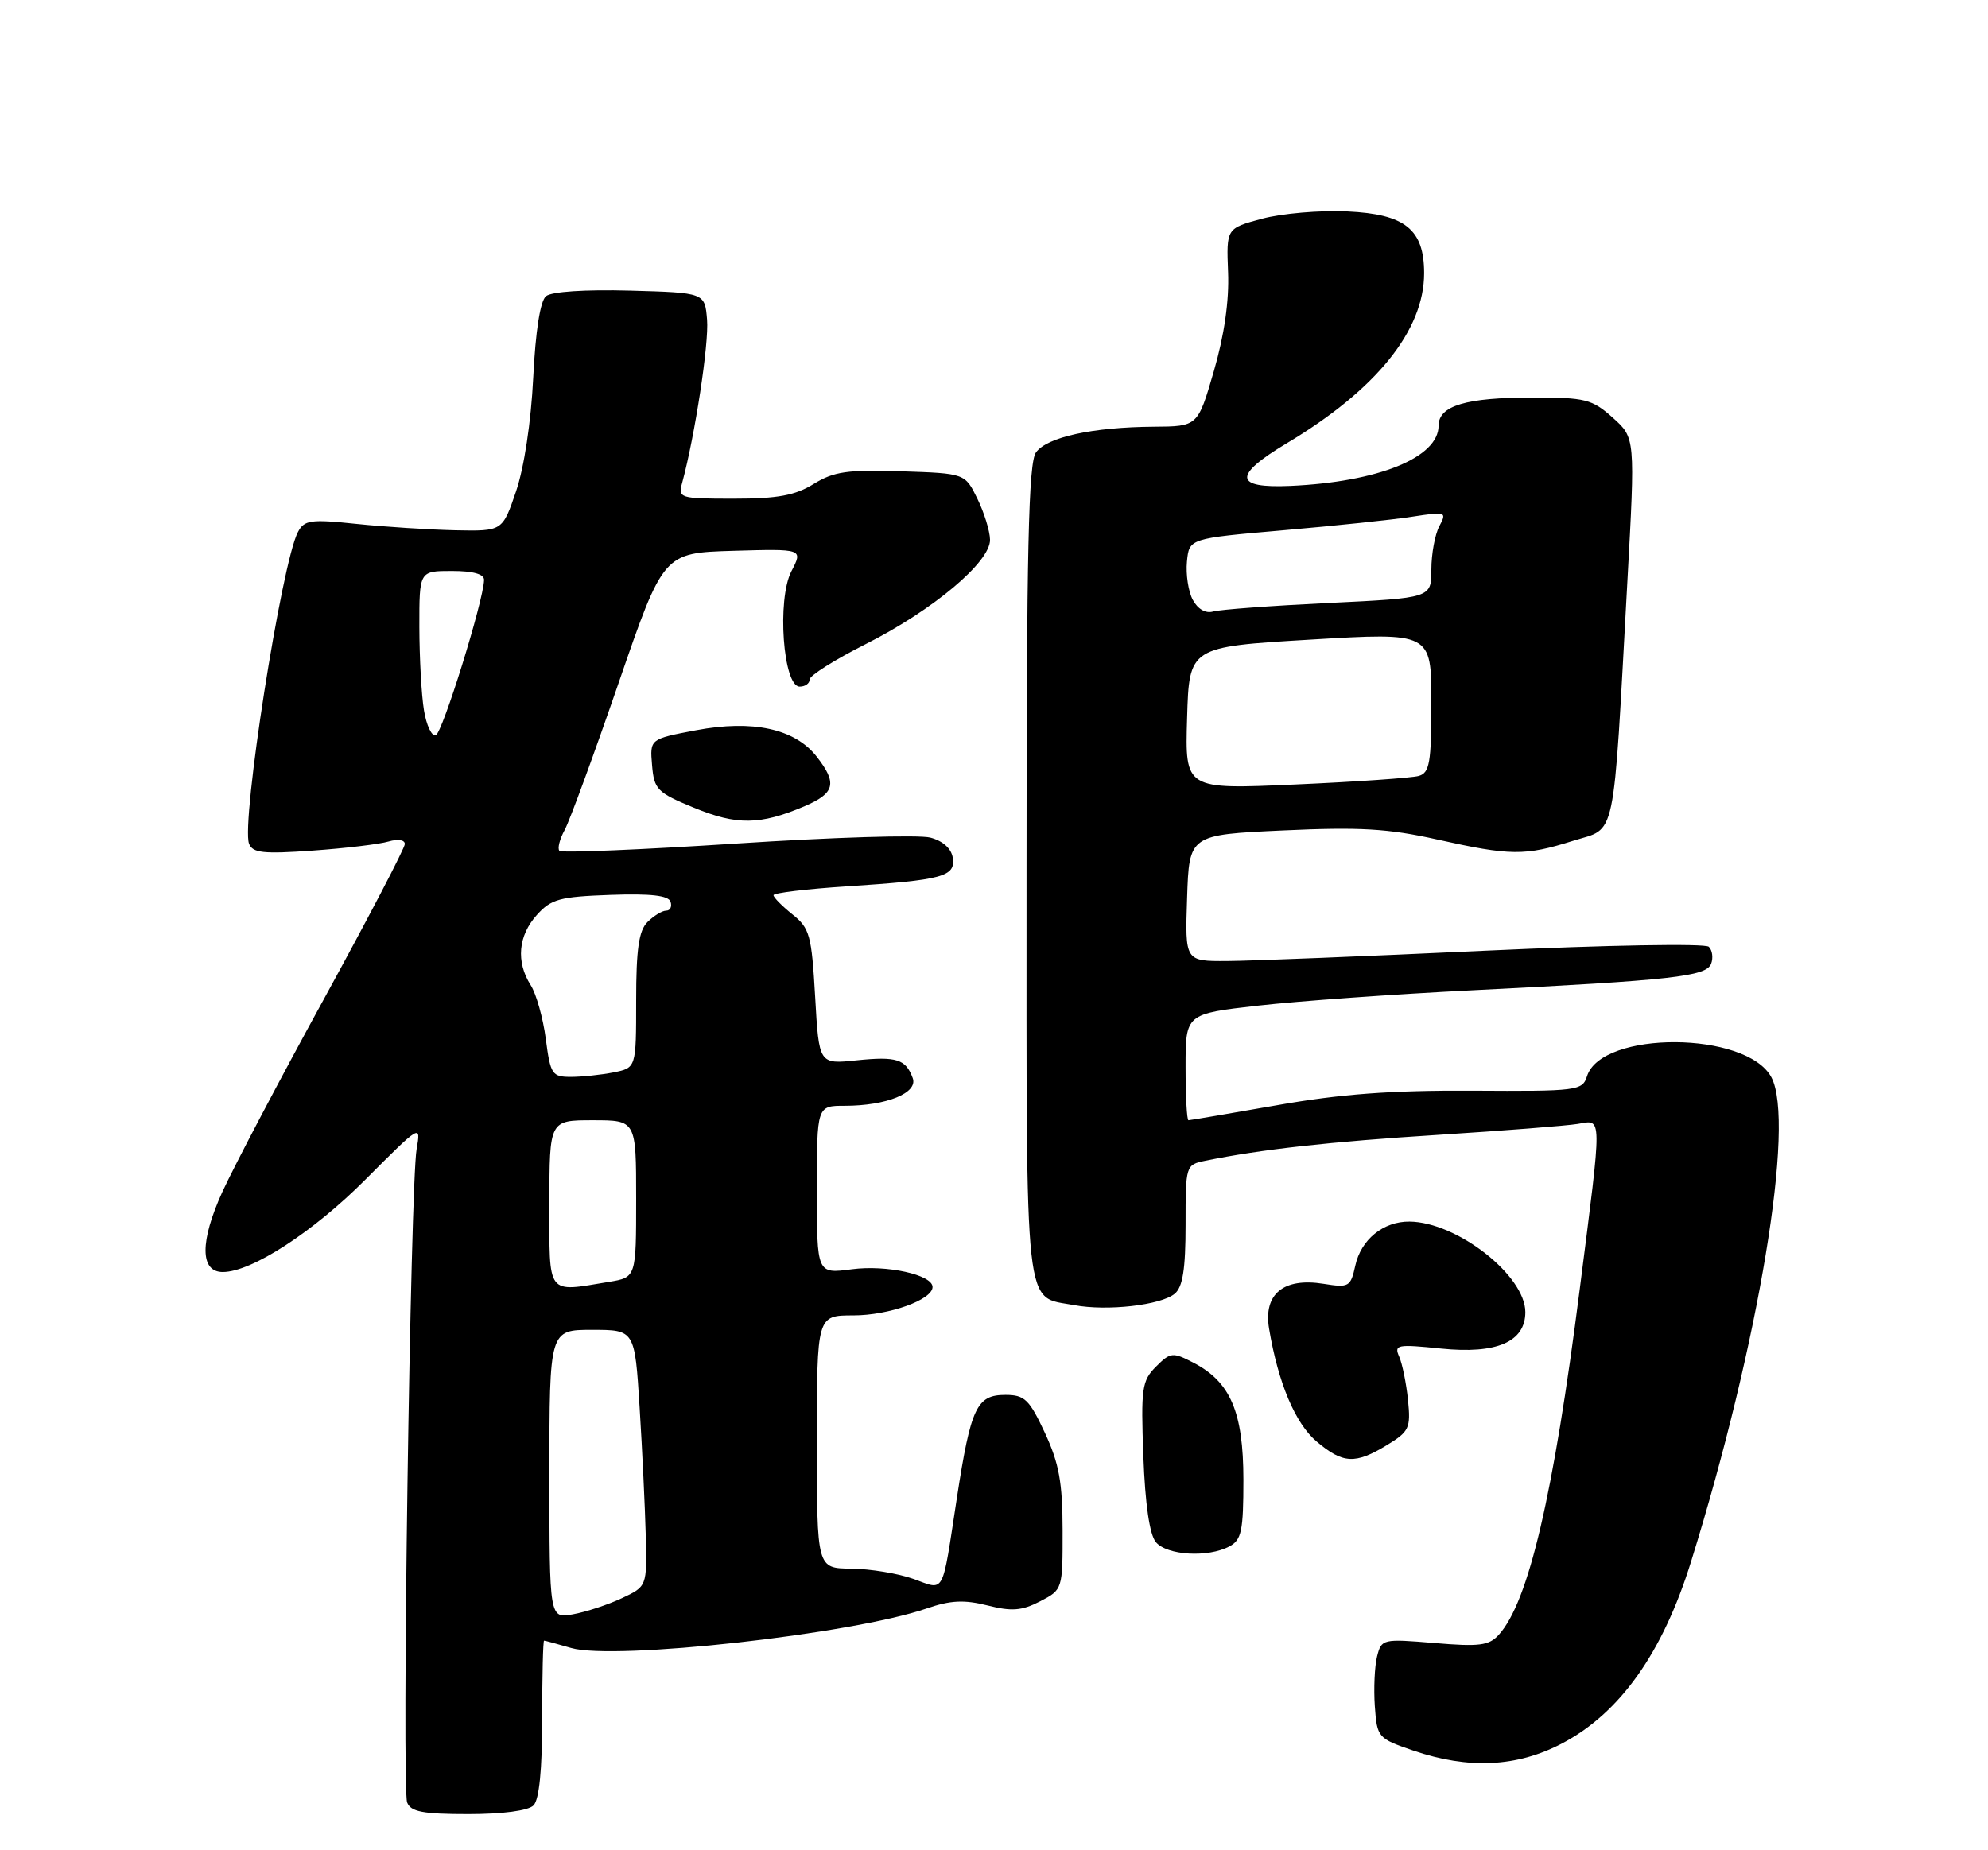 <?xml version="1.0" encoding="UTF-8" standalone="no"?>
<!DOCTYPE svg PUBLIC "-//W3C//DTD SVG 1.1//EN" "http://www.w3.org/Graphics/SVG/1.1/DTD/svg11.dtd" >
<svg xmlns="http://www.w3.org/2000/svg" xmlns:xlink="http://www.w3.org/1999/xlink" version="1.1" viewBox="0 0 275 256">
 <g >
 <path fill="currentColor"
d=" M 73.80 249.80 C 74.59 249.01 75.00 244.87 75.00 237.80 C 75.00 231.86 75.12 227.00 75.26 227.00 C 75.40 227.00 77.09 227.46 79.01 228.02 C 85.00 229.76 117.86 226.11 128.19 222.55 C 131.48 221.41 133.38 221.32 136.60 222.13 C 139.96 222.98 141.35 222.87 143.88 221.56 C 146.99 219.95 147.00 219.93 146.99 211.72 C 146.98 205.11 146.50 202.47 144.54 198.25 C 142.38 193.62 141.74 193.00 139.08 193.00 C 135.11 193.00 134.30 194.70 132.37 207.23 C 130.25 221.02 130.78 220.04 126.32 218.45 C 124.22 217.70 120.36 217.07 117.75 217.04 C 113.00 217.00 113.00 217.00 113.00 199.50 C 113.00 182.00 113.00 182.00 118.05 182.00 C 122.97 182.00 129.00 179.84 129.00 178.07 C 129.00 176.38 122.63 174.98 117.82 175.62 C 113.00 176.26 113.00 176.26 113.00 164.63 C 113.00 153.00 113.00 153.00 116.85 153.00 C 122.63 153.00 127.01 151.22 126.26 149.17 C 125.29 146.54 124.03 146.14 118.48 146.71 C 113.29 147.25 113.29 147.25 112.76 137.92 C 112.27 129.37 112.01 128.42 109.61 126.51 C 108.18 125.36 107.00 124.17 107.00 123.86 C 107.00 123.55 111.56 123.00 117.13 122.64 C 130.41 121.77 132.19 121.29 131.80 118.70 C 131.61 117.41 130.44 116.35 128.69 115.89 C 127.14 115.48 115.09 115.85 101.91 116.71 C 88.73 117.57 77.70 118.03 77.39 117.73 C 77.09 117.42 77.41 116.12 78.11 114.84 C 78.81 113.55 82.16 104.40 85.57 94.50 C 91.77 76.50 91.77 76.50 101.43 76.21 C 111.09 75.93 111.09 75.93 109.47 79.05 C 107.46 82.94 108.32 95.00 110.62 95.00 C 111.38 95.00 112.00 94.56 112.00 94.01 C 112.00 93.47 115.49 91.27 119.75 89.12 C 129.07 84.42 137.02 77.74 136.95 74.67 C 136.93 73.47 136.14 70.92 135.20 69.00 C 133.49 65.50 133.49 65.50 124.68 65.21 C 117.23 64.97 115.35 65.24 112.56 66.96 C 109.99 68.55 107.57 69.00 101.52 69.00 C 93.97 69.00 93.78 68.94 94.38 66.75 C 96.14 60.23 98.08 47.53 97.81 44.25 C 97.50 40.50 97.50 40.50 87.15 40.21 C 80.95 40.04 76.28 40.35 75.53 40.98 C 74.73 41.64 74.08 45.79 73.76 52.26 C 73.46 58.39 72.50 64.71 71.38 68.00 C 69.50 73.50 69.50 73.50 63.00 73.37 C 59.42 73.29 53.28 72.90 49.35 72.49 C 42.95 71.82 42.10 71.94 41.21 73.62 C 38.96 77.87 33.33 113.81 34.45 116.74 C 34.95 118.02 36.42 118.18 43.27 117.69 C 47.80 117.37 52.51 116.80 53.75 116.43 C 55.05 116.05 56.00 116.20 56.00 116.78 C 56.00 117.34 50.98 126.96 44.85 138.15 C 38.71 149.34 32.38 161.38 30.77 164.89 C 27.64 171.76 27.65 176.00 30.82 176.00 C 34.79 176.00 43.31 170.48 50.58 163.18 C 58.20 155.54 58.24 155.52 57.63 159.00 C 56.77 163.88 55.56 247.42 56.32 249.39 C 56.81 250.68 58.50 251.00 64.77 251.00 C 69.53 251.00 73.07 250.53 73.80 249.80 Z  M 216.05 241.24 C 224.07 237.05 230.01 228.69 233.93 216.05 C 243.31 185.89 248.37 155.30 245.03 149.05 C 241.61 142.66 221.55 142.55 219.53 148.91 C 218.89 150.91 218.24 151.00 203.68 150.91 C 192.44 150.85 185.42 151.37 176.65 152.92 C 170.13 154.06 164.62 155.00 164.40 155.00 C 164.18 155.00 164.00 151.69 164.00 147.64 C 164.00 140.28 164.00 140.28 174.06 139.14 C 179.59 138.51 192.98 137.55 203.81 137.01 C 231.34 135.63 236.02 135.11 236.70 133.35 C 237.01 132.53 236.87 131.48 236.38 131.00 C 235.89 130.52 222.32 130.76 205.50 131.54 C 189.00 132.31 172.89 132.96 169.71 132.97 C 163.92 133.00 163.92 133.00 164.21 124.25 C 164.50 115.50 164.50 115.50 177.50 114.90 C 188.10 114.41 192.03 114.64 198.79 116.15 C 208.96 118.42 210.93 118.44 217.59 116.34 C 223.67 114.42 223.09 117.21 225.11 80.54 C 226.21 60.58 226.21 60.58 223.09 57.79 C 220.23 55.23 219.30 55.00 212.05 55.00 C 202.79 55.00 199.00 56.13 199.00 58.90 C 199.00 63.30 190.69 66.68 178.50 67.23 C 170.69 67.58 170.54 65.80 178.00 61.33 C 190.37 53.93 197.00 45.72 197.00 37.80 C 197.00 31.74 194.38 29.63 186.37 29.26 C 182.59 29.08 177.28 29.54 174.57 30.27 C 169.64 31.60 169.64 31.60 169.88 37.66 C 170.04 41.62 169.36 46.38 167.91 51.36 C 165.69 59.00 165.69 59.00 159.60 59.04 C 151.14 59.10 144.86 60.47 143.31 62.59 C 142.27 64.02 142.00 75.85 142.00 120.62 C 142.00 182.92 141.60 179.27 148.59 180.58 C 153.15 181.44 160.58 180.59 162.50 179.00 C 163.61 178.08 164.00 175.61 164.00 169.46 C 164.00 161.21 164.02 161.16 166.75 160.60 C 174.42 159.03 184.05 157.96 199.00 157.02 C 208.07 156.44 216.74 155.76 218.25 155.51 C 221.67 154.94 221.66 153.79 218.53 178.33 C 214.90 206.87 211.45 221.64 207.33 226.19 C 205.97 227.69 204.64 227.86 198.42 227.33 C 191.26 226.73 191.10 226.77 190.49 229.19 C 190.15 230.55 190.01 233.65 190.18 236.08 C 190.49 240.41 190.60 240.53 195.50 242.21 C 203.15 244.82 209.81 244.50 216.05 241.24 Z  M 170.07 213.96 C 171.74 213.07 172.00 211.82 172.00 204.71 C 171.99 195.36 170.21 191.19 165.06 188.53 C 162.21 187.06 161.91 187.09 159.91 189.09 C 157.96 191.04 157.81 192.07 158.16 201.48 C 158.41 208.13 159.02 212.32 159.89 213.37 C 161.42 215.21 167.11 215.55 170.07 213.96 Z  M 191.85 199.95 C 194.94 198.07 195.16 197.59 194.77 193.71 C 194.53 191.39 193.98 188.69 193.55 187.71 C 192.82 186.05 193.25 185.97 199.35 186.59 C 207.03 187.38 211.00 185.66 211.00 181.55 C 211.00 176.48 201.54 169.08 194.97 169.02 C 191.36 168.99 188.27 171.50 187.48 175.11 C 186.83 178.06 186.60 178.19 183.09 177.63 C 177.55 176.74 174.75 179.04 175.55 183.83 C 176.81 191.35 179.18 196.98 182.15 199.47 C 185.78 202.53 187.48 202.61 191.85 199.95 Z  M 111.25 111.57 C 115.52 109.75 115.86 108.37 112.95 104.66 C 109.93 100.82 104.12 99.56 96.28 101.04 C 89.89 102.25 89.89 102.25 90.20 105.87 C 90.48 109.23 90.90 109.66 96.00 111.76 C 101.91 114.20 105.15 114.16 111.25 111.57 Z  M 76.00 203.97 C 76.00 184.00 76.00 184.00 81.90 184.00 C 87.81 184.00 87.81 184.00 88.48 194.75 C 88.85 200.66 89.23 208.65 89.33 212.50 C 89.50 219.50 89.50 219.50 86.00 221.14 C 84.08 222.04 81.04 223.04 79.25 223.36 C 76.00 223.95 76.00 223.95 76.00 203.97 Z  M 76.00 166.50 C 76.00 155.00 76.00 155.00 82.00 155.00 C 88.00 155.00 88.00 155.00 88.00 165.87 C 88.00 176.74 88.00 176.74 84.25 177.36 C 75.53 178.80 76.00 179.42 76.00 166.50 Z  M 75.50 143.75 C 75.12 140.86 74.18 137.50 73.40 136.29 C 71.36 133.07 71.68 129.47 74.25 126.61 C 76.24 124.39 77.42 124.07 84.42 123.82 C 90.02 123.62 92.47 123.90 92.76 124.77 C 92.98 125.45 92.71 126.00 92.15 126.00 C 91.60 126.00 90.44 126.71 89.57 127.57 C 88.37 128.77 88.00 131.32 88.00 138.45 C 88.00 147.75 88.00 147.75 84.88 148.38 C 83.16 148.72 80.50 149.00 78.97 149.00 C 76.37 149.00 76.14 148.66 75.50 143.75 Z  M 58.65 98.29 C 58.30 96.20 58.02 91.01 58.01 86.75 C 58.00 79.00 58.00 79.00 62.50 79.00 C 65.45 79.00 66.99 79.43 66.96 80.25 C 66.88 83.17 61.19 101.44 60.28 101.74 C 59.73 101.92 58.99 100.37 58.65 98.29 Z  M 164.21 99.37 C 164.50 89.50 164.50 89.50 181.25 88.50 C 198.00 87.50 198.00 87.50 198.00 97.18 C 198.00 105.55 197.76 106.93 196.25 107.36 C 195.29 107.63 187.62 108.17 179.21 108.54 C 163.92 109.23 163.92 109.23 164.21 99.37 Z  M 165.00 83.00 C 164.38 81.85 164.02 79.47 164.19 77.70 C 164.50 74.50 164.50 74.50 177.50 73.37 C 184.65 72.75 192.68 71.91 195.35 71.49 C 200.04 70.77 200.17 70.81 199.10 72.81 C 198.50 73.94 198.00 76.64 198.00 78.81 C 198.00 82.74 198.00 82.74 183.75 83.43 C 175.91 83.81 168.74 84.34 167.81 84.61 C 166.78 84.91 165.69 84.28 165.00 83.00 Z "/>
</g>
</svg>